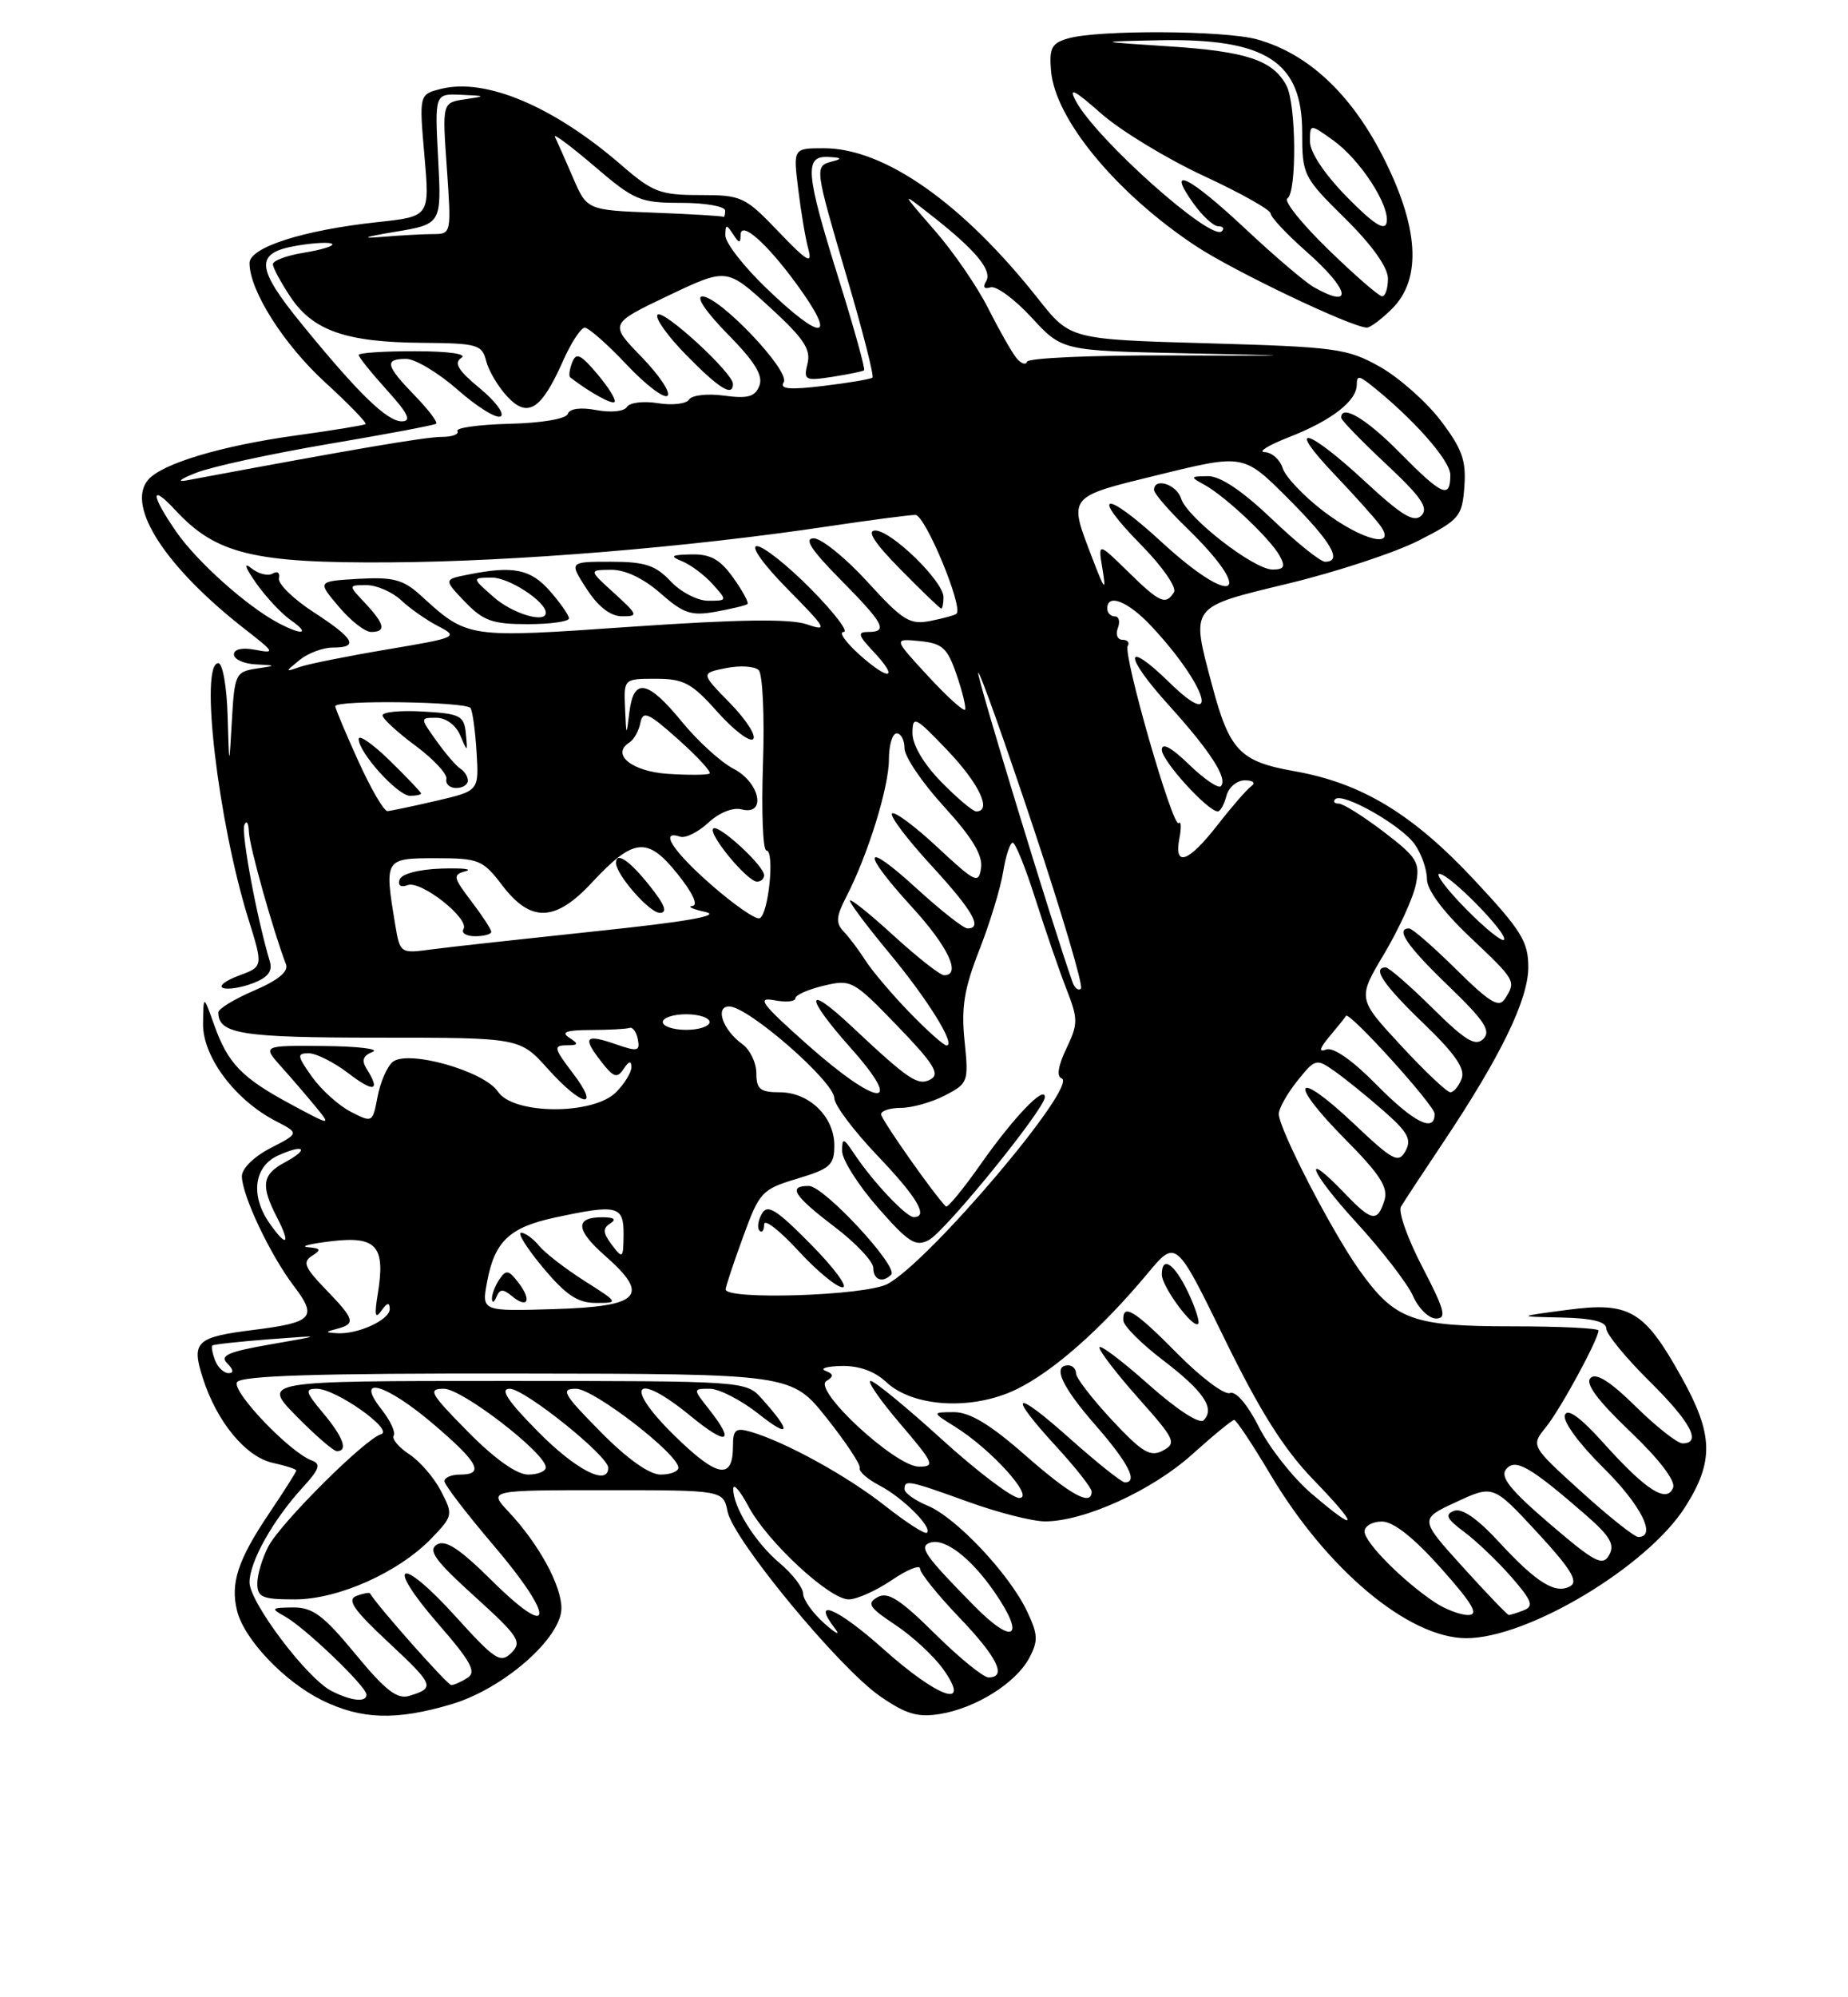 <?xml version="1.0" encoding="UTF-8" standalone="no"?>
<!DOCTYPE svg PUBLIC "-//W3C//DTD SVG 1.1//EN" "http://www.w3.org/Graphics/SVG/1.1/DTD/svg11.dtd" >
<svg xmlns="http://www.w3.org/2000/svg" xmlns:xlink="http://www.w3.org/1999/xlink" version="1.1" viewBox="0 0 237 256">
 <g >
 <path fill="currentColor"
d=" M 57.91 218.43 C 64.56 216.46 72.00 209.95 72.00 206.12 C 71.99 203.17 69.08 197.87 65.21 193.75 C 62.63 191.00 62.63 191.00 77.69 191.00 C 92.75 191.00 92.75 191.00 93.31 193.75 C 94.06 197.37 107.58 213.75 112.85 217.40 C 116.17 219.70 117.68 220.15 120.53 219.69 C 125.15 218.94 130.27 215.73 131.99 212.52 C 133.17 210.31 133.13 209.49 131.69 206.47 C 129.42 201.72 122.61 194.49 118.97 192.99 C 117.34 192.31 116.00 191.36 116.00 190.88 C 116.00 189.62 116.48 189.72 124.19 192.50 C 128.00 193.88 132.43 195.00 134.02 195.00 C 139.05 195.00 147.71 191.06 152.85 186.45 C 155.57 184.00 158.01 182.00 158.28 182.00 C 158.55 182.00 160.63 185.13 162.90 188.95 C 170.16 201.17 180.61 209.92 188.00 209.97 C 195.86 210.02 211.26 200.81 216.12 193.15 C 219.83 187.30 219.74 183.87 215.67 176.56 C 210.88 167.94 209.01 166.83 201.00 167.89 C 194.50 168.75 194.50 168.75 200.25 168.87 C 204.20 168.96 206.00 169.40 206.00 170.28 C 206.00 170.99 208.48 174.01 211.50 177.00 C 216.83 182.26 218.29 185.00 215.78 185.00 C 215.12 185.00 212.42 182.88 209.79 180.29 C 206.51 177.06 204.69 175.91 203.98 176.62 C 203.27 177.33 204.86 179.47 209.03 183.45 C 212.75 186.99 214.91 189.80 214.57 190.67 C 213.78 192.73 211.11 191.03 205.72 185.04 C 202.70 181.67 201.04 180.46 200.69 181.37 C 200.39 182.15 202.49 185.03 205.58 188.08 C 210.44 192.88 212.53 197.00 210.10 197.00 C 209.61 197.00 206.30 194.37 202.76 191.16 C 196.32 185.32 196.32 185.32 198.26 182.92 C 200.12 180.63 205.00 171.65 205.00 170.53 C 205.00 170.24 200.03 170.00 193.95 170.00 C 181.12 170.00 178.91 169.19 174.37 162.85 C 170.81 157.88 164.00 144.68 164.00 142.77 C 164.01 142.07 165.07 140.17 166.37 138.55 C 168.66 135.69 168.81 135.65 171.12 137.27 C 172.43 138.19 175.25 140.46 177.38 142.33 C 180.55 145.10 181.07 146.04 180.25 147.53 C 179.34 149.15 178.66 148.79 173.61 144.01 C 166.07 136.89 165.07 138.49 172.41 145.91 C 177.02 150.56 178.07 152.20 177.54 153.88 C 176.65 156.69 175.91 156.56 172.50 153.00 C 166.78 147.03 167.98 150.17 173.87 156.60 C 177.20 160.23 180.50 164.51 181.21 166.10 C 181.91 167.70 183.25 169.00 184.17 169.00 C 185.57 169.00 185.27 167.89 182.42 162.41 C 180.53 158.79 179.29 155.31 179.67 154.66 C 180.05 154.02 182.46 150.35 185.04 146.50 C 192.46 135.40 196.00 128.12 196.00 123.96 C 196.00 120.69 195.10 119.24 189.10 112.82 C 181.17 104.32 174.62 100.36 165.98 98.84 C 159.01 97.61 157.67 96.21 155.44 87.81 C 152.71 77.56 152.48 77.87 165.23 74.79 C 171.40 73.30 178.94 70.82 181.97 69.27 C 187.18 66.61 187.52 66.21 187.80 62.37 C 188.05 59.02 187.50 57.50 184.75 53.89 C 182.91 51.48 179.40 48.38 176.95 47.00 C 172.80 44.67 171.33 44.47 154.87 44.00 C 137.25 43.50 137.25 43.50 133.14 38.30 C 123.47 26.06 113.43 19.00 105.67 19.00 C 101.72 19.00 101.72 19.00 102.37 24.25 C 102.72 27.14 103.30 30.60 103.67 31.94 C 104.21 33.94 103.51 33.53 99.84 29.69 C 95.53 25.19 95.11 25.00 89.73 25.00 C 84.66 25.00 83.69 24.63 79.68 21.15 C 70.99 13.63 62.29 9.96 56.57 11.39 C 53.75 12.10 53.75 12.10 54.43 19.93 C 55.12 27.75 55.12 27.75 48.42 28.47 C 38.91 29.49 32.00 31.70 32.00 33.72 C 32.00 37.24 36.39 44.16 41.70 49.01 C 44.75 51.80 47.08 54.21 46.88 54.36 C 46.67 54.51 42.64 55.17 37.91 55.82 C 28.31 57.15 20.71 59.44 18.97 61.53 C 16.16 64.92 21.28 72.76 31.50 80.71 C 35.24 83.62 35.32 83.78 32.75 83.29 C 31.08 82.97 30.00 83.20 30.00 83.88 C 30.00 84.50 31.24 85.07 32.75 85.15 C 35.50 85.30 35.50 85.30 32.80 85.71 C 30.24 86.10 30.07 86.46 29.74 92.31 C 29.39 98.50 29.39 98.50 29.19 91.75 C 29.09 88.04 28.55 85.00 28.00 85.00 C 25.58 85.00 27.97 105.31 31.85 117.78 C 33.76 123.89 33.76 123.89 30.63 125.05 C 28.91 125.68 27.99 126.40 28.60 126.63 C 29.20 126.87 30.92 126.60 32.42 126.03 C 34.34 125.30 34.98 124.49 34.61 123.25 C 32.95 117.74 30.91 106.81 31.34 105.74 C 31.62 105.06 31.88 105.47 31.92 106.64 C 31.99 108.48 35.02 119.28 36.68 123.61 C 37.03 124.52 35.65 125.65 32.60 126.96 C 30.07 128.04 28.00 129.30 28.00 129.76 C 28.00 132.53 30.96 133.00 48.54 133.00 C 66.67 133.00 66.67 133.00 70.26 137.00 C 74.68 141.92 77.10 142.31 73.43 137.50 C 71.04 134.36 70.96 134.00 72.63 133.98 C 74.20 133.97 74.26 133.82 73.00 133.00 C 71.90 132.29 72.64 132.03 75.75 132.02 C 78.09 132.01 80.33 131.89 80.74 131.75 C 81.14 131.61 81.62 132.27 81.80 133.22 C 82.10 134.73 81.76 134.81 79.02 133.86 C 75.06 132.48 74.66 132.92 77.06 136.01 C 78.69 138.12 79.14 138.27 79.98 137.00 C 80.64 136.00 80.97 135.91 80.98 136.75 C 80.99 137.44 80.10 138.90 79.00 140.00 C 76.06 142.94 65.83 142.88 63.86 139.92 C 62.10 137.27 52.30 134.51 50.36 136.11 C 49.64 136.71 48.77 138.72 48.42 140.57 C 47.79 143.91 47.76 143.93 44.97 142.49 C 43.42 141.69 41.19 139.67 40.01 138.02 C 38.10 135.32 38.05 135.00 39.59 135.00 C 40.54 135.00 42.82 136.15 44.66 137.55 C 47.97 140.08 48.84 139.88 47.02 137.00 C 46.34 135.92 46.55 135.31 47.79 134.82 C 48.73 134.45 45.93 134.11 41.56 134.07 C 33.63 134.00 33.63 134.00 36.09 136.75 C 37.45 138.26 39.44 140.59 40.53 141.91 C 42.48 144.30 42.44 144.30 37.27 141.52 C 30.98 138.13 29.23 136.32 27.45 131.32 C 26.09 127.50 26.09 127.50 26.04 131.22 C 25.99 135.44 30.13 140.98 35.35 143.68 C 38.39 145.25 38.39 145.25 34.70 147.15 C 32.57 148.24 31.01 149.78 31.02 150.77 C 31.05 153.25 34.67 160.87 37.68 164.83 C 40.74 168.84 40.15 169.50 32.59 170.45 C 25.13 171.38 24.51 171.96 26.01 176.63 C 27.81 182.25 31.51 186.73 34.99 187.50 C 36.64 187.86 38.00 188.30 38.00 188.48 C 38.00 188.65 36.42 191.15 34.49 194.01 C 30.49 199.96 29.52 202.94 30.41 206.48 C 31.32 210.13 36.44 215.51 41.27 217.91 C 46.32 220.40 50.80 220.55 57.91 218.43 Z  M 178.55 39.55 C 182.40 35.69 181.96 29.01 177.25 19.86 C 173.14 11.90 167.67 6.84 161.22 5.05 C 157.06 3.89 140.87 3.81 137.00 4.92 C 134.87 5.53 134.54 6.15 134.79 9.07 C 135.30 15.26 143.14 24.75 153.31 31.50 C 158.16 34.72 173.33 41.96 175.30 41.99 C 175.73 41.99 177.20 40.90 178.55 39.55 Z  M 42.50 216.73 C 39.35 215.11 32.00 205.36 32.00 202.81 C 32.01 200.15 35.02 194.79 38.85 190.62 C 40.95 188.33 41.19 187.63 40.02 187.21 C 37.21 186.21 29.68 178.33 30.40 177.16 C 30.92 176.32 40.71 176.01 66.31 176.05 C 101.50 176.09 101.50 176.09 106.00 181.73 C 108.47 184.83 110.39 187.73 110.26 188.16 C 110.12 188.60 111.25 189.59 112.76 190.38 C 115.74 191.92 119.59 195.74 118.88 196.45 C 118.64 196.70 116.22 195.14 113.50 193.00 C 108.65 189.17 100.68 184.79 96.25 183.51 C 94.34 182.96 94.00 183.25 94.00 185.37 C 94.00 189.78 91.95 189.38 86.36 183.87 C 79.86 177.46 81.48 175.69 88.55 181.48 C 93.28 185.36 94.35 184.98 90.93 180.63 C 88.85 178.00 88.85 178.00 91.03 178.00 C 92.23 178.00 95.06 179.46 97.32 181.25 C 101.40 184.48 101.56 183.56 97.68 179.25 C 95.66 177.01 95.53 177.00 64.62 177.00 C 33.58 177.00 33.58 177.00 38.00 181.50 C 40.43 183.97 42.77 186.00 43.21 186.00 C 44.68 186.00 44.01 184.17 41.41 181.08 C 39.18 178.42 39.07 178.00 40.61 178.00 C 43.08 178.00 50.60 183.31 48.86 183.83 C 46.78 184.45 36.04 195.15 34.42 198.20 C 33.64 199.69 33.00 201.82 33.00 202.95 C 33.00 204.73 33.63 205.00 37.80 205.00 C 43.40 205.00 51.17 201.52 55.39 197.12 C 58.09 194.30 58.12 194.13 56.56 191.12 C 55.68 189.41 53.85 187.29 52.49 186.40 C 51.13 185.51 50.23 184.43 50.49 184.01 C 50.76 183.58 50.05 182.06 48.91 180.62 C 45.40 176.15 49.52 177.35 55.64 182.58 C 61.38 187.48 62.18 189.00 59.00 189.00 C 57.90 189.00 57.00 189.38 57.00 189.85 C 57.00 190.31 59.85 194.03 63.33 198.11 C 71.22 207.36 71.08 210.50 63.13 202.64 C 58.92 198.47 57.13 197.30 56.02 197.98 C 54.85 198.71 55.83 200.06 60.84 204.59 C 66.52 209.74 66.99 210.44 65.59 211.84 C 64.19 213.24 63.50 212.78 58.43 207.19 C 51.27 199.28 49.24 200.13 56.19 208.13 C 60.41 212.97 61.13 214.31 59.96 215.05 C 59.16 215.56 58.22 215.98 57.87 215.98 C 57.40 216.00 48.42 205.87 47.45 204.23 C 47.36 204.08 46.57 204.23 45.69 204.56 C 44.46 205.04 45.38 206.38 49.80 210.49 C 55.70 216.00 55.84 216.34 52.50 217.36 C 50.93 217.84 49.44 216.68 45.56 211.98 C 41.47 207.02 40.10 206.01 37.56 206.03 C 34.79 206.06 34.69 206.16 36.50 207.16 C 39.06 208.56 47.00 216.16 47.00 217.21 C 47.00 218.24 45.02 218.02 42.50 216.73 Z  M 113.23 211.31 C 107.40 206.10 103.95 204.65 107.08 208.73 C 107.83 209.70 107.22 209.41 105.72 208.08 C 104.22 206.74 103.00 205.03 103.00 204.26 C 103.00 203.50 101.63 201.72 99.96 200.32 C 96.83 197.68 93.97 193.08 94.04 190.80 C 94.07 190.08 94.93 191.10 95.97 193.05 C 98.35 197.56 106.37 205.00 108.84 205.00 C 109.87 205.00 112.36 203.89 114.36 202.53 C 116.36 201.17 118.00 200.51 118.00 201.07 C 118.00 201.62 120.25 204.42 123.00 207.29 C 127.92 212.42 129.18 215.00 126.78 215.00 C 126.11 215.00 123.01 212.48 119.89 209.39 C 115.42 204.97 113.86 203.98 112.55 204.71 C 111.12 205.51 111.46 206.04 114.83 208.27 C 117.00 209.71 119.76 212.26 120.96 213.94 C 124.68 219.17 120.39 217.71 113.23 211.31 Z  M 124.94 205.83 C 118.59 199.38 117.79 198.24 119.28 197.73 C 121.13 197.09 124.49 199.65 127.50 204.00 C 131.59 209.90 130.05 211.01 124.94 205.83 Z  M 183.97 205.35 C 179.89 202.62 175.00 197.69 175.00 196.30 C 175.00 195.59 176.01 195.01 177.25 195.02 C 178.72 195.04 181.34 197.11 184.82 201.02 C 188.88 205.58 189.70 207.00 188.29 207.00 C 187.28 207.00 185.33 206.26 183.97 205.35 Z  M 187.60 200.85 C 182.03 194.70 182.03 194.70 186.77 192.51 C 191.50 190.32 191.50 190.32 197.14 196.41 C 201.40 201.01 202.44 202.69 201.40 203.29 C 199.50 204.39 197.08 202.89 192.19 197.59 C 189.47 194.64 187.48 193.26 186.47 193.65 C 185.26 194.12 185.53 194.68 187.80 196.37 C 189.37 197.54 192.09 200.14 193.84 202.14 C 196.47 205.16 196.74 205.88 195.43 206.39 C 194.55 206.73 193.69 207.00 193.50 207.00 C 193.32 207.00 190.66 204.23 187.60 200.85 Z  M 198.75 195.31 C 193.67 190.96 192.34 189.29 193.16 188.31 C 194.34 186.88 196.21 187.95 203.41 194.21 C 206.49 196.90 207.12 197.97 206.37 199.31 C 205.54 200.79 204.55 200.28 198.75 195.31 Z  M 168.14 191.39 C 165.82 189.40 162.81 185.59 161.46 182.92 C 159.99 180.01 158.49 178.26 157.73 178.55 C 157.04 178.82 154.01 176.55 151.02 173.52 C 145.50 167.93 143.95 166.98 144.06 169.25 C 144.09 169.94 146.36 172.21 149.11 174.31 C 154.35 178.30 155.87 180.53 154.36 182.04 C 153.83 182.57 150.94 180.69 147.23 177.39 C 143.80 174.34 141.00 172.24 141.00 172.72 C 141.00 173.20 143.26 176.14 146.03 179.25 C 150.69 184.48 150.92 184.97 149.15 185.92 C 147.53 186.79 146.50 186.18 142.61 182.02 C 140.08 179.30 138.00 176.62 138.00 176.04 C 138.00 175.47 137.55 175.00 137.00 175.00 C 134.92 175.00 136.15 177.71 140.50 182.68 C 144.71 187.50 146.00 190.01 144.25 190.00 C 143.84 189.99 140.69 187.48 137.25 184.42 C 129.95 177.90 129.06 178.43 135.50 185.45 C 137.97 188.14 140.00 190.72 140.00 191.17 C 140.00 193.12 137.33 191.65 131.46 186.50 C 127.00 182.58 124.37 181.00 122.35 181.00 C 119.50 181.01 119.50 181.01 122.50 182.88 C 127.16 185.79 132.76 192.00 130.72 192.00 C 129.80 192.00 125.34 188.62 120.80 184.50 C 116.27 180.38 112.15 177.00 111.66 177.00 C 111.16 177.00 112.87 179.47 115.46 182.50 C 119.79 187.57 119.97 188.00 117.83 187.98 C 114.80 187.95 104.18 178.12 105.98 177.01 C 106.95 176.41 106.93 176.12 105.86 175.70 C 105.11 175.40 106.05 175.12 107.94 175.08 C 110.15 175.03 112.18 175.76 113.65 177.14 C 117.10 180.38 124.70 180.81 130.34 178.08 C 135.08 175.78 141.24 170.34 147.21 163.18 C 150.82 158.86 150.82 158.86 157.04 171.59 C 161.59 180.89 164.66 185.76 168.44 189.66 C 174.40 195.82 174.26 196.63 168.14 191.39 Z  M 152.36 165.62 C 150.61 161.95 149.00 160.87 149.00 163.37 C 149.00 164.91 153.00 170.33 153.66 169.68 C 153.89 169.44 153.31 167.62 152.36 165.62 Z  M 60.00 183.50 C 55.15 178.59 54.82 178.00 56.93 178.00 C 59.27 178.00 70.00 186.27 70.00 188.08 C 70.00 188.58 68.97 189.00 67.72 189.00 C 66.27 189.00 63.43 186.98 60.00 183.50 Z  M 69.00 183.50 C 65.08 179.53 64.07 178.00 65.37 178.00 C 67.27 178.00 78.00 186.60 78.00 188.12 C 78.00 190.54 73.85 188.41 69.00 183.50 Z  M 77.00 183.50 C 72.22 178.66 71.85 178.00 73.87 178.00 C 76.14 178.00 87.00 186.38 87.00 188.12 C 87.00 188.60 85.97 189.00 84.72 189.00 C 83.27 189.00 80.43 186.98 77.00 183.50 Z  M 27.58 174.36 C 27.24 173.45 27.08 172.60 27.23 172.46 C 27.38 172.31 30.65 171.96 34.50 171.66 C 41.50 171.13 41.50 171.13 34.70 172.31 C 29.25 173.26 28.14 173.75 29.15 174.75 C 29.95 175.56 30.01 176.00 29.31 176.00 C 28.71 176.00 27.93 175.26 27.58 174.36 Z  M 43.25 170.31 C 45.66 169.68 45.48 169.09 41.76 165.25 C 39.07 162.47 38.77 161.75 40.01 160.97 C 41.24 160.19 41.15 160.00 39.50 159.86 C 38.40 159.76 39.75 159.42 42.50 159.09 C 48.31 158.40 49.46 159.72 48.44 165.89 C 48.00 168.59 48.12 169.12 48.91 168.00 C 49.65 166.95 49.97 166.88 49.98 167.77 C 50.00 169.17 45.86 171.07 43.18 170.88 C 41.67 170.78 41.68 170.72 43.25 170.31 Z  M 62.47 164.29 C 63.43 159.12 65.34 157.31 71.15 156.06 C 79.20 154.33 80.00 154.53 79.97 158.25 C 79.94 161.32 79.86 161.39 78.47 159.56 C 77.32 158.03 77.27 157.45 78.25 156.82 C 79.09 156.29 78.78 156.03 77.31 156.02 C 73.71 155.99 73.79 157.61 77.57 160.93 C 83.44 166.08 82.16 167.45 71.12 167.79 C 61.76 168.08 61.76 168.08 62.47 164.29 Z  M 65.62 166.10 C 67.66 167.80 68.24 166.70 66.51 164.43 C 65.23 162.76 64.90 162.70 64.03 164.00 C 63.48 164.82 63.06 165.95 63.09 166.50 C 63.13 167.05 63.39 166.92 63.68 166.21 C 64.08 165.21 64.51 165.18 65.62 166.10 Z  M 74.95 164.17 C 72.50 162.61 69.88 160.59 69.13 159.67 C 68.37 158.75 67.34 158.00 66.83 158.00 C 66.32 158.00 67.59 160.03 69.66 162.50 C 72.58 165.99 74.09 167.00 76.41 167.00 C 79.38 167.00 79.37 166.98 74.95 164.17 Z  M 93.06 165.25 C 93.09 164.84 94.10 161.80 95.31 158.50 C 97.40 152.76 97.71 152.44 102.25 151.07 C 106.46 149.81 107.00 149.33 107.00 146.82 C 107.00 143.14 103.78 140.00 100.00 140.00 C 97.49 140.00 97.00 139.60 97.00 137.56 C 97.00 136.21 96.18 134.53 95.18 133.81 C 92.69 132.01 91.65 129.00 93.52 129.00 C 95.95 129.00 107.00 138.65 107.00 140.76 C 107.00 141.62 109.47 144.91 112.50 148.09 C 117.63 153.46 119.13 156.00 117.19 156.00 C 116.22 156.00 111.99 151.52 109.65 148.03 C 108.16 145.80 108.00 145.75 108.00 147.54 C 108.00 148.64 110.06 151.89 112.57 154.76 C 116.51 159.26 117.42 159.84 119.12 158.94 C 121.28 157.78 134.00 142.12 134.00 140.62 C 134.00 139.02 129.96 143.25 125.74 149.26 C 123.51 152.43 121.52 154.85 121.31 154.64 C 119.76 153.09 113.00 143.47 113.00 142.82 C 113.00 142.37 114.15 142.00 115.55 142.00 C 116.95 142.00 119.49 141.28 121.18 140.41 C 124.17 138.86 124.24 138.66 123.70 133.41 C 123.26 129.12 123.65 126.72 125.60 121.75 C 126.95 118.31 128.32 113.81 128.65 111.75 C 128.98 109.69 129.54 108.00 129.88 108.01 C 130.22 108.01 131.54 111.28 132.80 115.26 C 134.07 119.24 135.84 124.40 136.75 126.72 C 138.28 130.65 138.28 131.20 136.75 134.41 C 135.71 136.58 135.48 137.99 136.14 138.21 C 138.45 138.98 119.15 161.76 113.80 164.58 C 110.95 166.08 92.95 166.66 93.06 165.25 Z  M 104.00 159.50 C 99.54 154.98 98.42 154.29 97.70 155.58 C 97.21 156.44 97.08 157.42 97.41 157.74 C 97.73 158.07 98.00 157.71 98.00 156.94 C 98.00 156.17 99.95 157.67 102.34 160.27 C 104.73 162.87 107.30 165.00 108.06 165.00 C 108.81 165.00 106.99 162.53 104.00 159.50 Z  M 114.29 163.38 C 115.28 162.38 105.68 152.03 103.75 152.01 C 100.98 151.99 101.75 153.23 107.06 157.27 C 109.78 159.34 112.00 161.70 112.00 162.52 C 112.00 164.04 113.18 164.48 114.29 163.38 Z  M 34.56 156.78 C 32.10 153.27 32.56 149.52 35.63 148.12 C 39.05 146.56 39.74 147.26 36.50 149.00 C 33.61 150.55 33.41 151.96 35.53 156.05 C 37.32 159.53 36.77 159.94 34.56 156.78 Z  M 176.48 138.98 C 173.43 135.88 170.98 134.18 170.08 134.52 C 169.07 134.91 169.22 134.37 170.55 132.79 C 171.61 131.53 172.54 130.37 172.61 130.21 C 172.95 129.49 183.96 141.64 183.98 142.75 C 184.02 145.25 181.32 143.89 176.48 138.98 Z  M 103.48 133.84 C 97.69 128.69 96.99 127.77 99.27 128.20 C 100.77 128.49 102.00 128.38 102.00 127.96 C 102.00 127.54 103.64 126.81 105.64 126.34 C 109.16 125.50 109.44 125.65 115.07 131.48 C 119.73 136.30 120.58 137.66 119.37 138.33 C 117.75 139.24 116.58 138.46 109.27 131.60 C 103.23 125.92 103.12 127.61 109.10 134.32 C 116.18 142.26 112.63 141.96 103.48 133.84 Z  M 179.65 133.99 C 174.09 127.99 174.09 127.99 177.53 122.23 C 179.41 119.06 181.24 115.07 181.58 113.35 C 182.14 110.53 181.76 109.91 177.46 106.62 C 174.85 104.63 172.25 103.00 171.69 103.00 C 171.13 103.00 170.92 102.74 171.24 102.43 C 172.17 101.50 179.74 105.79 181.43 108.21 C 182.30 109.44 183.00 111.44 183.00 112.67 C 183.00 114.06 185.05 116.82 188.50 120.09 C 194.41 125.68 194.45 125.74 193.02 128.00 C 192.24 129.23 191.10 128.54 186.75 124.25 C 183.83 121.36 181.11 119.00 180.72 119.00 C 178.90 119.00 180.45 121.26 185.75 126.36 C 190.37 130.81 191.25 132.14 190.24 133.15 C 189.23 134.17 187.95 133.40 183.71 129.21 C 180.81 126.34 178.11 124.00 177.72 124.00 C 175.91 124.00 177.43 126.24 182.56 131.17 C 186.62 135.08 187.94 136.99 187.45 138.26 C 187.09 139.22 186.43 140.00 186.00 140.00 C 185.57 140.00 182.71 137.30 179.65 133.99 Z  M 116.62 129.74 C 114.35 127.40 111.83 124.42 111.00 123.12 C 110.17 121.82 108.92 120.15 108.21 119.41 C 107.15 118.30 107.22 117.48 108.57 114.87 C 111.31 109.56 114.00 100.89 114.00 97.34 C 114.00 95.50 114.45 94.00 115.00 94.00 C 115.55 94.00 116.00 94.86 116.00 95.92 C 116.00 96.98 118.28 100.34 121.07 103.39 C 124.65 107.31 126.05 109.61 125.82 111.22 C 125.52 113.34 125.13 113.16 120.23 108.60 C 117.34 105.90 114.71 103.95 114.40 104.27 C 114.09 104.58 116.34 107.57 119.42 110.91 C 124.76 116.72 126.07 119.00 124.08 119.00 C 123.57 119.00 120.65 116.70 117.58 113.90 C 110.65 107.56 110.30 108.98 117.00 116.31 C 121.61 121.35 123.32 125.00 121.08 125.00 C 120.57 125.00 117.65 122.70 114.58 119.90 C 111.51 117.09 109.00 115.09 109.00 115.44 C 109.00 115.80 111.25 118.79 114.00 122.10 C 118.97 128.07 122.65 134.00 121.39 134.00 C 121.03 134.00 118.88 132.08 116.62 129.74 Z  M 85.00 131.00 C 85.00 130.45 86.35 130.00 88.00 130.00 C 89.65 130.00 91.00 130.45 91.00 131.00 C 91.00 131.55 89.65 132.00 88.00 132.00 C 86.35 132.00 85.00 131.55 85.00 131.00 Z  M 137.55 125.89 C 135.08 118.94 125.18 86.49 125.45 86.22 C 125.64 86.03 128.81 94.93 132.50 106.00 C 136.19 117.07 138.95 126.39 138.63 126.71 C 138.31 127.03 137.82 126.66 137.55 125.89 Z  M 50.66 118.37 C 49.29 110.07 49.33 110.00 55.88 110.00 C 61.43 110.00 61.91 110.20 64.43 113.50 C 68.07 118.27 71.22 118.17 75.90 113.13 C 81.26 107.38 83.02 107.19 86.87 111.99 C 88.84 114.44 89.59 116.05 88.80 116.12 C 88.08 116.18 88.85 116.54 90.50 116.90 C 92.53 117.36 88.00 118.15 76.50 119.35 C 67.15 120.34 57.65 121.38 55.40 121.68 C 51.30 122.23 51.30 122.23 50.66 118.37 Z  M 63.00 119.43 C 63.00 119.12 61.85 117.36 60.45 115.52 C 58.11 112.45 58.04 112.12 59.70 111.67 C 60.69 111.39 59.29 111.24 56.58 111.33 C 53.66 111.43 51.49 112.01 51.24 112.75 C 51.00 113.50 51.41 113.78 52.28 113.45 C 53.97 112.80 60.27 117.76 59.44 119.09 C 59.13 119.59 59.81 120.00 60.94 120.00 C 62.07 120.00 63.00 119.74 63.00 119.43 Z  M 83.29 113.50 C 80.73 110.28 79.00 109.12 79.00 110.60 C 79.00 112.10 83.29 117.00 84.61 117.00 C 85.66 117.00 85.28 115.99 83.29 113.50 Z  M 187.98 116.48 C 185.56 114.02 184.04 112.00 184.59 112.00 C 185.89 112.00 193.53 119.80 192.87 120.46 C 192.60 120.73 190.40 118.94 187.98 116.48 Z  M 91.24 113.43 C 86.29 109.10 84.50 106.33 87.23 107.24 C 87.91 107.47 89.53 106.66 90.84 105.45 C 92.24 104.15 94.00 103.45 95.11 103.74 C 98.33 104.58 97.48 100.30 94.08 98.54 C 92.47 97.71 89.49 95.00 87.46 92.52 C 83.07 87.16 81.27 86.82 80.72 91.25 C 80.33 94.45 80.32 94.44 80.16 90.75 C 80.00 87.00 80.00 87.00 84.11 87.00 C 87.69 87.00 88.72 87.55 92.01 91.25 C 94.10 93.59 96.15 95.15 96.59 94.73 C 97.02 94.31 95.68 92.23 93.62 90.12 C 89.86 86.28 89.86 86.28 93.12 85.63 C 94.91 85.27 96.79 85.39 97.30 85.90 C 97.81 86.41 98.06 91.82 97.85 97.91 C 97.64 104.01 97.84 109.00 98.28 109.00 C 99.40 109.00 98.55 117.32 97.40 117.70 C 96.89 117.87 94.12 115.95 91.24 113.43 Z  M 98.00 112.19 C 98.00 110.97 92.11 105.56 91.47 106.20 C 90.78 106.88 95.84 113.00 97.09 113.00 C 97.59 113.00 98.00 112.63 98.00 112.19 Z  M 151.25 107.47 C 151.52 106.07 151.48 105.19 151.16 105.50 C 150.43 106.24 143.98 83.84 144.63 82.79 C 144.90 82.36 144.59 82.00 143.95 82.00 C 143.31 82.00 143.05 81.33 143.36 80.50 C 143.68 79.67 143.50 79.00 142.97 79.00 C 142.44 79.00 142.00 78.55 142.00 78.00 C 142.00 76.01 144.67 77.07 147.65 80.25 C 154.67 87.74 156.73 94.07 150.02 87.52 C 144.16 81.80 144.04 83.92 149.85 90.34 C 155.24 96.29 157.51 99.82 156.57 100.77 C 156.24 101.10 154.40 99.84 152.49 97.99 C 150.22 95.79 149.00 95.13 149.00 96.11 C 149.00 97.51 154.90 104.00 156.18 104.00 C 156.50 104.00 157.00 103.10 157.29 102.00 C 157.58 100.90 158.64 100.01 159.66 100.02 C 160.71 100.02 161.06 100.35 160.47 100.77 C 159.91 101.17 157.96 103.41 156.14 105.75 C 152.40 110.55 150.54 111.21 151.25 107.47 Z  M 45.94 97.52 C 44.32 93.96 43.00 90.81 43.00 90.52 C 43.00 89.69 59.83 89.92 60.35 90.76 C 60.61 91.18 60.96 93.73 61.12 96.44 C 61.42 101.37 61.42 101.37 55.96 102.64 C 52.96 103.34 50.13 103.93 49.69 103.96 C 49.24 103.98 47.55 101.08 45.94 97.52 Z  M 54.00 101.70 C 54.00 101.54 52.20 99.65 50.00 97.50 C 47.80 95.35 46.00 94.10 46.00 94.72 C 46.00 96.47 51.01 102.00 52.59 102.00 C 53.37 102.00 54.00 101.87 54.00 101.70 Z  M 60.00 100.06 C 60.00 99.54 59.57 98.85 59.05 98.53 C 58.52 98.20 57.14 96.60 55.98 94.97 C 53.86 92.00 53.86 92.00 55.96 92.00 C 57.19 92.00 58.46 92.93 59.02 94.25 C 59.97 96.47 59.98 96.46 59.74 94.00 C 59.52 91.73 59.03 91.47 54.25 91.20 C 51.36 91.03 49.03 91.26 49.06 91.70 C 49.09 92.14 51.01 93.90 53.31 95.60 C 55.61 97.31 57.39 99.22 57.25 99.85 C 57.11 100.48 57.67 101.00 58.50 101.00 C 59.33 101.00 60.00 100.58 60.00 100.06 Z  M 120.70 100.21 C 118.43 97.88 117.01 95.46 117.02 93.96 C 117.04 91.67 117.36 91.83 121.52 96.19 C 125.58 100.45 127.26 104.00 125.20 104.00 C 124.76 104.00 122.74 102.29 120.70 100.21 Z  M 85.70 99.19 C 81.01 98.89 78.30 96.68 80.74 95.15 C 81.31 94.79 81.93 93.66 82.13 92.64 C 82.45 91.04 83.14 91.34 87.00 94.79 C 89.47 97.00 91.28 98.96 91.00 99.15 C 90.72 99.34 88.34 99.36 85.70 99.19 Z  M 119.03 86.67 C 114.57 81.84 114.57 81.84 117.94 82.17 C 120.86 82.46 121.49 83.03 122.67 86.45 C 123.42 88.62 123.91 90.65 123.77 90.95 C 123.62 91.25 121.49 89.33 119.03 86.67 Z  M 110.23 83.92 C 108.44 82.31 107.52 81.00 108.20 81.00 C 108.88 81.00 106.99 78.53 104.00 75.50 C 101.01 72.47 97.89 70.00 97.07 70.00 C 96.21 70.00 97.92 72.38 101.03 75.53 C 106.00 80.56 106.22 80.97 103.50 80.03 C 101.37 79.29 94.82 79.38 81.00 80.33 C 59.75 81.80 60.03 81.84 53.89 76.26 C 51.70 74.28 50.40 73.94 45.98 74.19 C 40.69 74.50 40.69 74.50 43.44 77.75 C 44.94 79.54 46.81 81.00 47.59 81.00 C 49.56 81.00 49.35 80.00 46.83 77.31 C 44.65 75.00 44.65 75.00 47.01 75.00 C 48.31 75.00 50.30 75.87 51.44 76.93 C 52.57 78.00 54.72 79.50 56.22 80.27 C 58.84 81.63 58.63 81.73 49.72 83.23 C 44.65 84.08 39.60 85.09 38.50 85.47 C 36.53 86.15 36.53 86.14 38.44 84.58 C 39.51 83.71 41.42 83.00 42.69 83.00 C 46.08 83.00 45.46 81.87 40.20 78.45 C 37.61 76.77 35.62 74.82 35.77 74.12 C 35.93 73.42 35.57 73.15 34.98 73.51 C 34.39 73.87 33.16 73.57 32.25 72.84 C 31.20 72.00 31.42 72.70 32.84 74.73 C 34.09 76.51 36.09 78.65 37.28 79.48 C 39.83 81.27 38.82 81.50 35.68 79.84 C 31.68 77.73 25.27 72.00 22.62 68.18 C 19.30 63.38 19.24 61.88 22.51 65.41 C 27.71 71.02 32.55 72.20 50.06 72.08 C 66.05 71.98 88.29 70.15 106.24 67.46 C 111.60 66.66 116.62 66.00 117.40 66.00 C 118.65 66.00 123.55 77.78 122.67 78.66 C 122.50 78.84 121.01 79.25 119.36 79.58 C 116.68 80.11 115.81 79.58 111.26 74.59 C 108.45 71.51 105.34 69.00 104.36 69.00 C 103.07 69.00 104.03 70.48 107.78 74.28 C 113.39 79.95 113.94 81.00 111.33 81.00 C 109.94 81.00 110.05 81.43 112.00 83.50 C 115.36 87.07 114.10 87.37 110.23 83.92 Z  M 72.97 79.25 C 72.95 78.84 71.85 77.26 70.52 75.75 C 68.04 72.93 65.82 72.49 60.07 73.64 C 56.89 74.27 56.89 74.27 59.63 77.14 C 61.98 79.58 63.15 80.00 67.69 80.00 C 70.61 80.00 72.99 79.66 72.97 79.25 Z  M 78.77 76.03 C 75.50 73.06 75.50 73.06 78.37 73.03 C 80.17 73.01 82.52 74.13 84.69 76.03 C 87.67 78.65 88.65 78.97 91.82 78.40 C 93.84 78.03 95.66 77.60 95.86 77.42 C 96.06 77.25 95.24 75.74 94.04 74.06 C 92.37 71.71 91.13 71.01 88.68 71.06 C 86.04 71.12 85.84 71.27 87.50 71.95 C 88.60 72.40 90.36 73.72 91.40 74.88 C 93.29 76.98 93.29 77.00 90.83 77.00 C 89.46 77.00 87.29 75.88 86.00 74.50 C 84.06 72.44 82.71 72.00 78.32 72.00 C 72.98 72.00 72.98 72.00 75.24 75.49 C 76.72 77.77 78.28 78.98 79.77 78.99 C 81.89 79.00 81.83 78.82 78.77 76.03 Z  M 121.00 76.53 C 121.00 74.52 114.32 68.00 112.25 68.00 C 111.11 68.00 112.16 69.61 115.50 73.00 C 118.21 75.75 120.55 78.00 120.71 78.00 C 120.87 78.00 121.00 77.34 121.00 76.53 Z  M 144.64 73.25 C 140.81 69.50 140.81 69.50 141.40 73.00 C 141.88 75.92 141.66 75.67 140.07 71.50 C 137.00 63.49 136.79 63.74 148.75 60.82 C 159.50 58.19 159.50 58.19 165.25 63.95 C 170.76 69.48 172.23 72.00 169.93 72.00 C 169.33 72.00 166.26 69.53 163.09 66.50 C 159.30 62.89 156.49 61.01 154.91 61.03 C 152.61 61.06 152.59 61.11 154.50 62.16 C 157.18 63.64 162.93 69.07 164.12 71.25 C 164.87 72.63 164.68 73.00 163.20 73.00 C 160.80 73.00 152.25 66.37 151.47 63.89 C 150.89 62.07 148.00 61.16 148.00 62.80 C 148.00 63.24 149.84 65.37 152.08 67.55 C 161.22 76.41 158.35 78.10 148.91 69.42 C 141.58 62.67 139.67 63.07 146.43 69.93 C 149.07 72.61 150.93 75.30 150.56 75.90 C 149.50 77.61 148.74 77.27 144.64 73.25 Z  M 169.71 65.51 C 167.20 63.59 164.85 61.11 164.50 60.01 C 164.15 58.90 163.11 57.98 162.18 57.95 C 161.26 57.93 162.69 57.05 165.36 56.01 C 170.78 53.89 174.00 51.39 174.00 49.31 C 174.00 48.16 174.29 48.15 175.64 49.21 C 181.12 53.52 186.00 59.01 186.00 60.87 C 186.00 64.00 184.96 63.54 179.50 58.00 C 175.23 53.67 172.00 51.75 172.00 53.54 C 172.00 53.84 174.59 56.51 177.75 59.47 C 182.26 63.68 183.24 65.11 182.30 66.07 C 181.35 67.04 179.79 66.10 174.99 61.65 C 167.58 54.79 164.81 54.15 171.09 60.75 C 173.58 63.36 176.21 66.29 176.93 67.25 C 179.32 70.44 174.71 69.32 169.71 65.51 Z  M 25.18 60.59 C 27.21 59.80 34.86 58.14 42.18 56.90 C 49.51 55.66 55.69 54.50 55.93 54.31 C 56.17 54.12 54.93 52.49 53.18 50.69 C 49.45 46.84 49.26 46.00 52.10 46.00 C 53.25 46.00 56.23 47.79 58.72 49.98 C 61.21 52.17 63.68 53.70 64.21 53.37 C 64.74 53.04 63.53 51.41 61.51 49.75 C 58.74 47.47 58.17 46.51 59.17 45.87 C 59.96 45.37 57.58 45.02 53.25 45.02 C 49.26 45.01 46.00 45.22 46.00 45.50 C 46.00 45.77 47.63 47.80 49.62 50.00 C 52.37 53.04 52.82 54.00 51.52 54.00 C 49.63 54.00 45.98 50.46 38.75 41.60 C 32.77 34.28 32.64 32.40 38.07 31.49 C 40.30 31.11 42.34 31.01 42.60 31.27 C 42.86 31.52 41.25 32.02 39.03 32.38 C 36.82 32.73 35.00 33.40 35.00 33.86 C 35.00 34.33 36.03 36.23 37.28 38.10 C 40.17 42.40 44.42 43.87 54.14 43.94 C 61.23 44.00 61.82 44.16 62.35 46.27 C 62.67 47.52 63.88 49.57 65.05 50.82 C 67.68 53.65 69.42 52.54 72.21 46.25 C 73.25 43.91 74.50 42.00 74.99 42.00 C 75.49 42.00 77.91 44.13 80.37 46.74 C 82.83 49.35 85.19 51.14 85.61 50.72 C 86.03 50.30 84.52 48.06 82.26 45.73 C 78.15 41.50 78.15 41.50 85.67 37.91 C 93.20 34.33 93.20 34.33 98.67 39.33 C 103.06 43.34 104.02 44.77 103.56 46.60 C 103.03 48.73 103.23 48.84 106.75 48.30 C 108.81 47.98 110.64 47.60 110.82 47.46 C 110.99 47.32 109.53 42.06 107.57 35.78 C 103.30 22.12 103.12 19.95 106.25 20.12 C 107.94 20.20 108.07 20.35 106.75 20.69 C 104.43 21.30 104.44 21.35 108.64 35.65 C 110.65 42.47 112.11 48.20 111.89 48.40 C 111.68 48.59 108.86 49.07 105.64 49.46 C 101.24 49.99 99.96 49.88 100.51 48.99 C 101.38 47.57 92.29 38.00 90.08 38.00 C 89.19 38.00 90.53 39.98 93.32 42.82 C 96.80 46.35 97.89 48.13 97.39 49.43 C 96.84 50.86 95.93 51.12 92.85 50.71 C 90.73 50.42 88.72 50.65 88.37 51.21 C 88.03 51.76 86.24 51.98 84.39 51.68 C 82.55 51.38 80.75 51.59 80.40 52.16 C 80.05 52.74 78.34 52.91 76.48 52.56 C 74.45 52.18 73.04 52.37 72.82 53.05 C 72.60 53.69 69.47 54.22 65.32 54.32 C 61.40 54.42 58.40 54.84 58.66 55.25 C 58.91 55.66 58.00 56.00 56.63 56.00 C 54.57 56.00 45.40 57.56 24.00 61.56 C 22.58 61.83 23.09 61.41 25.18 60.59 Z  M 76.62 47.96 C 74.46 45.40 73.89 45.13 73.38 46.46 C 73.03 47.36 72.92 48.22 73.13 48.37 C 75.57 50.26 78.47 51.87 78.81 51.52 C 79.05 51.28 78.07 49.68 76.62 47.96 Z  M 94.00 49.21 C 94.00 47.80 85.07 39.60 84.33 40.33 C 83.94 40.72 85.60 43.06 88.02 45.52 C 92.24 49.82 94.00 50.91 94.00 49.21 Z  M 130.33 45.86 C 129.73 45.11 128.11 42.25 126.72 39.50 C 125.34 36.75 122.25 32.25 119.85 29.51 C 115.50 24.51 115.50 24.51 119.50 27.65 C 125.16 32.08 127.31 34.69 126.46 36.07 C 126.00 36.80 126.22 37.09 127.02 36.83 C 127.74 36.59 130.10 38.32 132.27 40.67 C 136.21 44.95 136.21 44.95 151.85 45.28 C 167.50 45.61 167.50 45.61 149.75 45.56 C 139.99 45.52 131.87 45.89 131.71 46.36 C 131.56 46.83 130.93 46.61 130.33 45.86 Z  M 98.25 36.91 C 95.36 34.13 93.01 31.10 93.02 30.18 C 93.03 28.73 93.16 28.71 94.00 30.00 C 94.79 31.22 94.97 31.24 94.98 30.10 C 95.00 28.24 98.29 31.12 102.15 36.40 C 107.47 43.68 105.55 43.93 98.25 36.91 Z  M 50.56 29.73 C 56.63 28.73 56.63 28.73 56.19 20.37 C 55.75 12.00 55.75 12.00 59.12 12.15 C 62.36 12.29 62.38 12.32 59.61 12.73 C 56.71 13.16 56.71 13.16 57.31 21.58 C 57.89 29.88 57.87 30.00 55.59 30.00 C 54.32 30.00 51.30 30.17 48.89 30.37 C 46.15 30.60 46.78 30.36 50.56 29.73 Z  M 83.89 27.26 C 75.27 26.93 75.27 26.93 73.46 22.71 C 72.46 20.40 71.43 18.07 71.17 17.54 C 70.91 17.02 73.17 18.70 76.21 21.29 C 81.36 25.70 82.08 26.00 87.36 26.00 C 90.46 26.00 93.00 26.45 93.00 27.00 C 93.00 27.55 92.89 27.91 92.75 27.79 C 92.61 27.68 88.62 27.44 83.89 27.26 Z  M 168.50 36.81 C 167.40 36.19 163.45 32.83 159.73 29.34 C 152.51 22.58 149.50 21.08 153.00 26.00 C 154.17 27.65 155.63 29.00 156.23 29.00 C 156.84 29.00 157.05 29.29 156.69 29.64 C 155.34 30.99 140.60 17.85 137.98 12.96 C 136.99 11.11 137.74 11.48 141.24 14.57 C 143.75 16.77 149.65 20.35 154.36 22.54 C 159.07 24.72 162.94 26.89 162.96 27.37 C 162.98 27.85 165.03 30.03 167.50 32.21 C 173.11 37.15 173.67 39.73 168.50 36.81 Z  M 170.35 31.98 C 166.96 28.69 164.60 25.75 165.10 25.44 C 166.33 24.68 166.24 13.32 164.98 10.96 C 163.24 7.72 159.87 6.59 150.00 5.95 C 140.50 5.33 140.50 5.33 148.68 5.16 C 162.34 4.89 167.00 7.89 167.00 16.96 C 167.00 22.43 167.13 22.70 172.50 28.00 C 175.98 31.43 178.00 34.27 178.00 35.72 C 178.00 36.97 177.66 37.99 177.25 37.98 C 176.84 37.97 173.73 35.27 170.35 31.98 Z  M 172.75 25.26 C 169.88 22.34 168.00 19.53 168.00 18.15 C 168.00 15.86 168.00 15.86 170.93 17.95 C 174.43 20.44 178.28 26.36 177.83 28.54 C 177.59 29.65 176.14 28.71 172.75 25.26 Z  M 63.31 76.53 C 60.50 74.06 60.50 74.06 63.06 74.03 C 65.24 74.00 70.00 77.10 70.00 78.54 C 70.00 79.94 65.72 78.66 63.31 76.53 Z "/>
</g>
</svg>